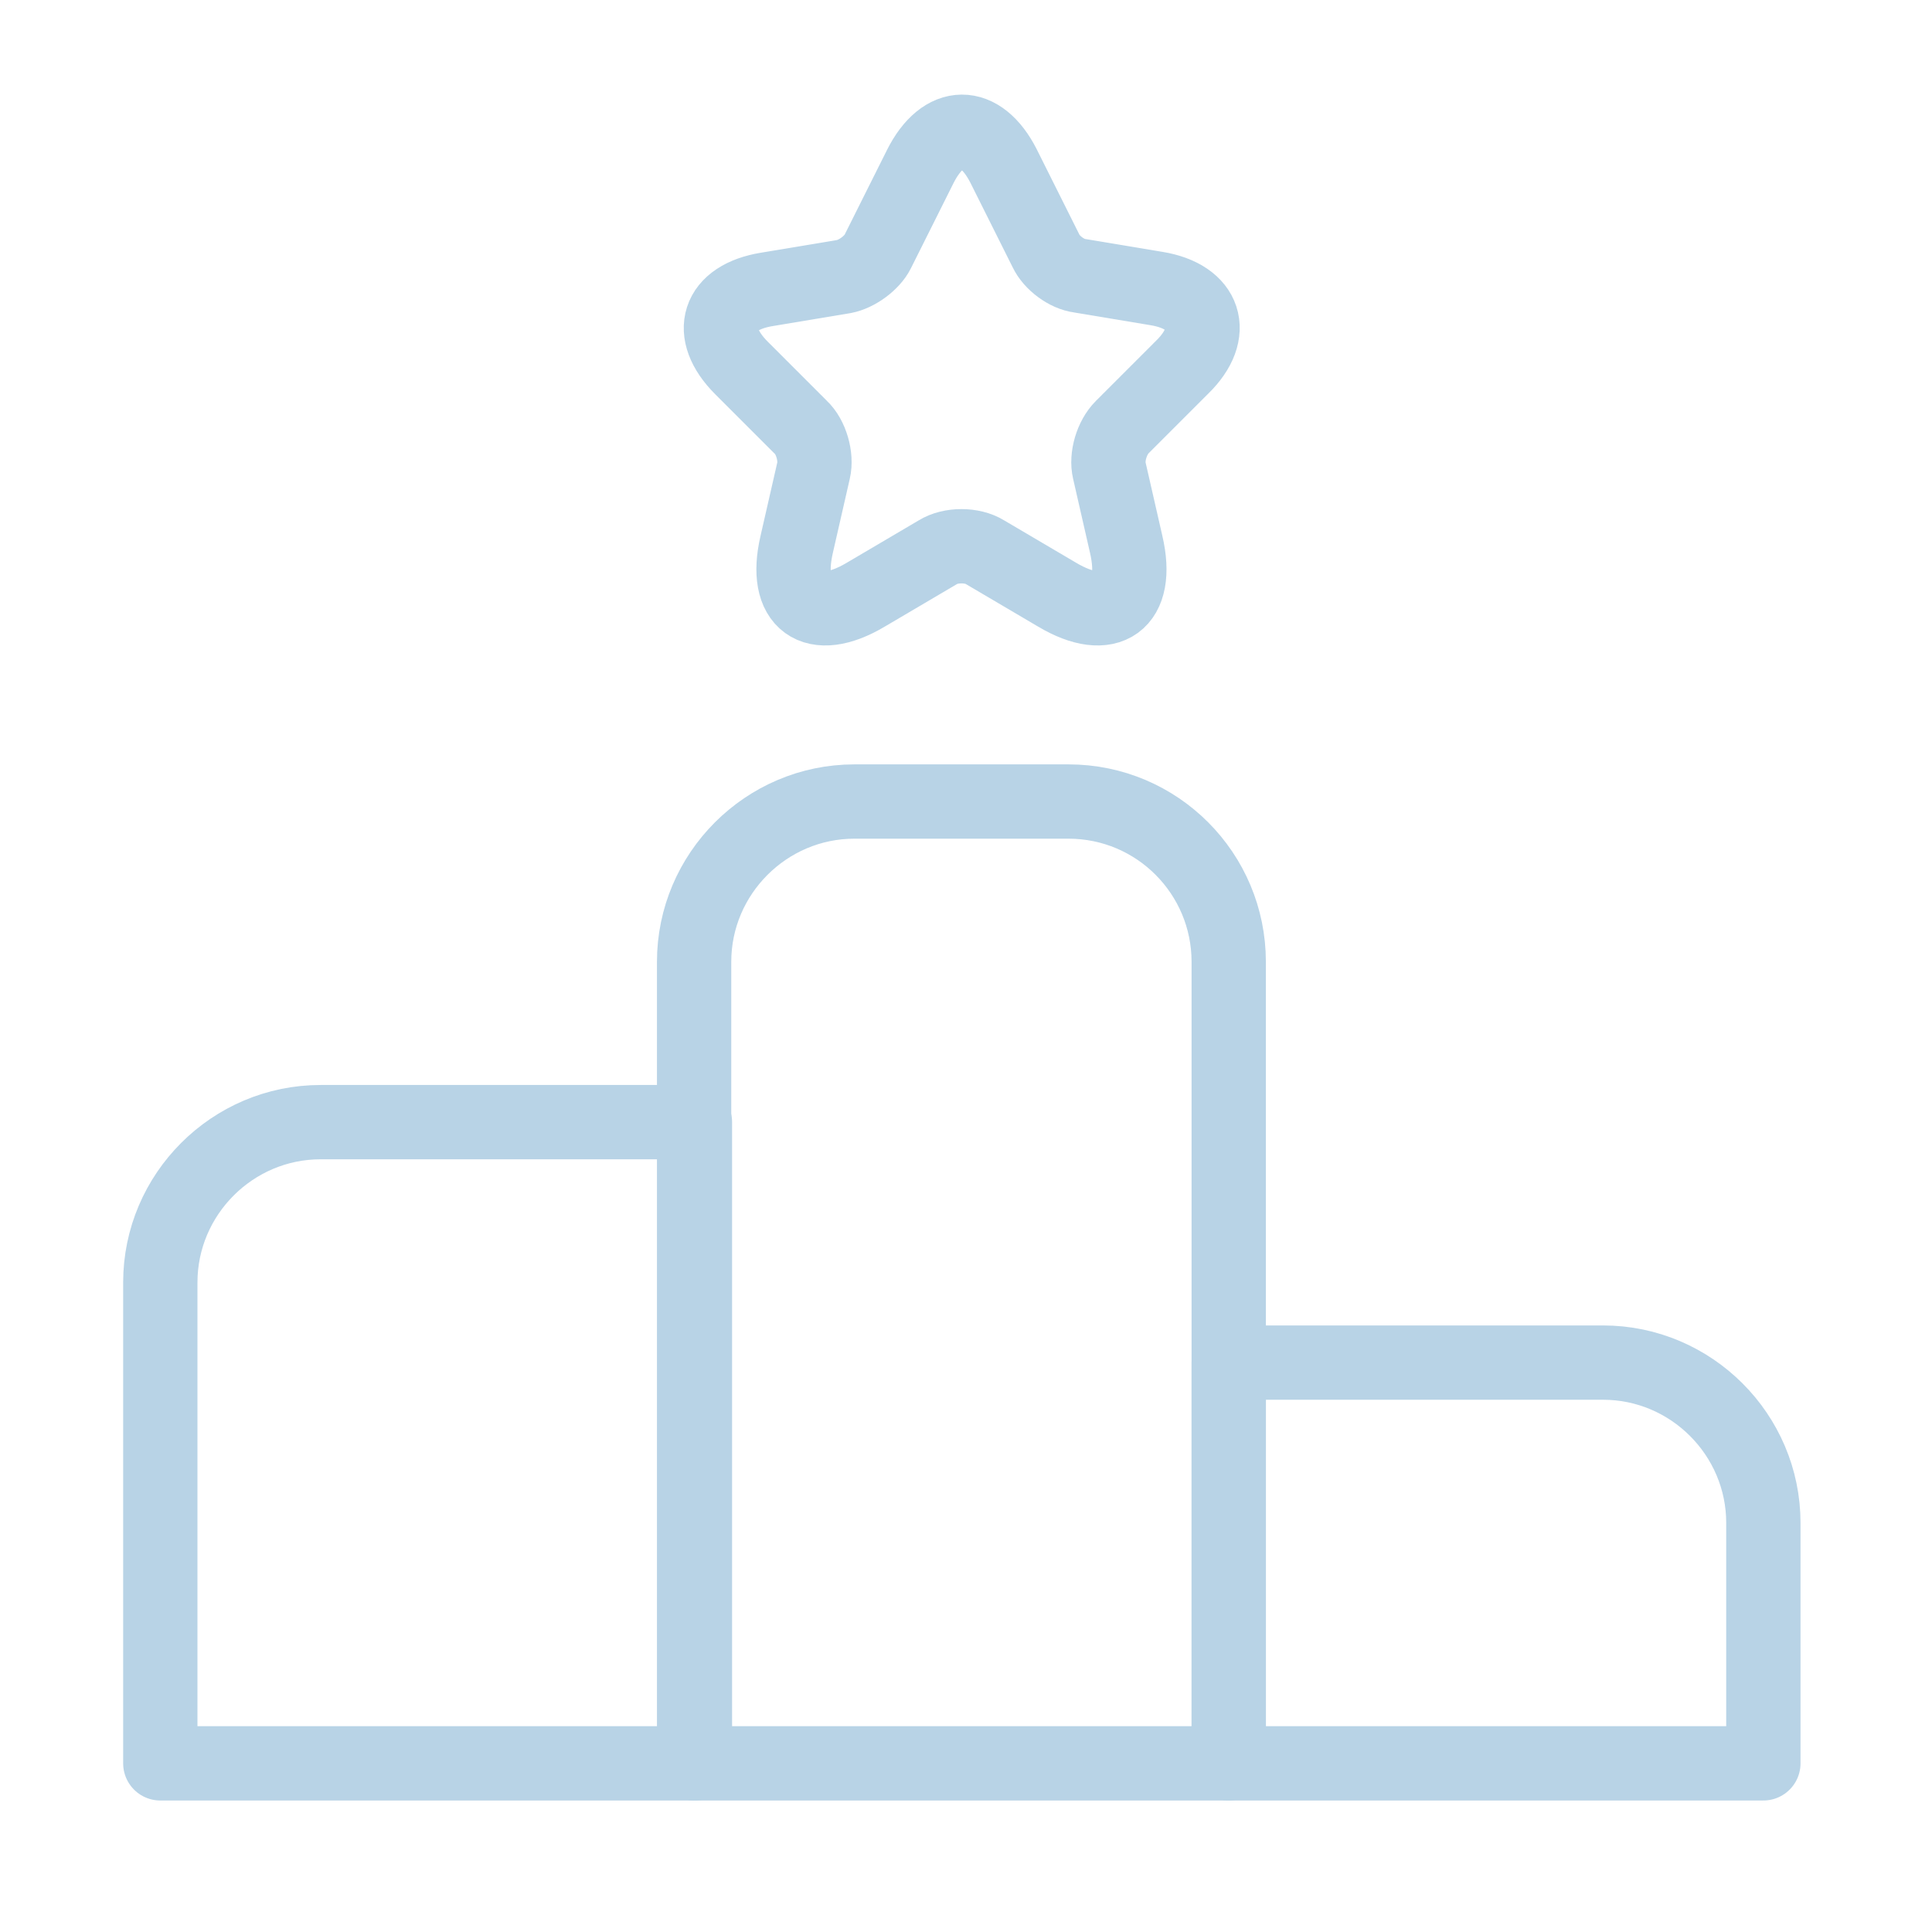 <svg width="130" height="130" viewBox="0 0 130 130" fill="none" xmlns="http://www.w3.org/2000/svg">
    <g opacity="0.3">
        <path d="M46.76 75.506H21.574C15.641 75.506 10.787 80.36 10.787 86.292V118.652H46.76V75.506Z"
            stroke="#126CAB" stroke-width="5" stroke-miterlimit="10" stroke-linecap="round" stroke-linejoin="round" />
        <path
            d="M71.892 53.933H57.492C51.559 53.933 46.705 58.787 46.705 64.719V118.652H82.678V64.719C82.678 58.787 77.878 53.933 71.892 53.933Z"
            stroke="#126CAB" stroke-width="5" stroke-miterlimit="10" stroke-linecap="round" stroke-linejoin="round" />
        <path d="M107.866 91.686H82.68V118.652H118.653V102.472C118.653 96.54 113.799 91.686 107.866 91.686Z"
            stroke="#126CAB" stroke-width="5" stroke-miterlimit="10" stroke-linecap="round" stroke-linejoin="round" />
        <path
            d="M67.525 11.165L70.383 16.881C70.761 17.69 71.786 18.445 72.649 18.553L77.826 19.416C81.116 19.956 81.925 22.382 79.552 24.701L75.507 28.746C74.806 29.448 74.428 30.742 74.644 31.659L75.777 36.621C76.694 40.558 74.59 42.068 71.138 40.019L66.284 37.16C65.422 36.621 63.965 36.621 63.102 37.16L58.248 40.019C54.797 42.068 52.694 40.558 53.61 36.621L54.743 31.659C54.959 30.742 54.581 29.394 53.88 28.746L49.889 24.755C47.516 22.382 48.271 20.009 51.615 19.47L56.792 18.607C57.655 18.445 58.68 17.69 59.057 16.935L61.916 11.218C63.48 8.09 65.961 8.09 67.525 11.165Z"
            stroke="#126CAB" stroke-width="5" stroke-linecap="round" stroke-linejoin="round" />
    </g>
</svg>